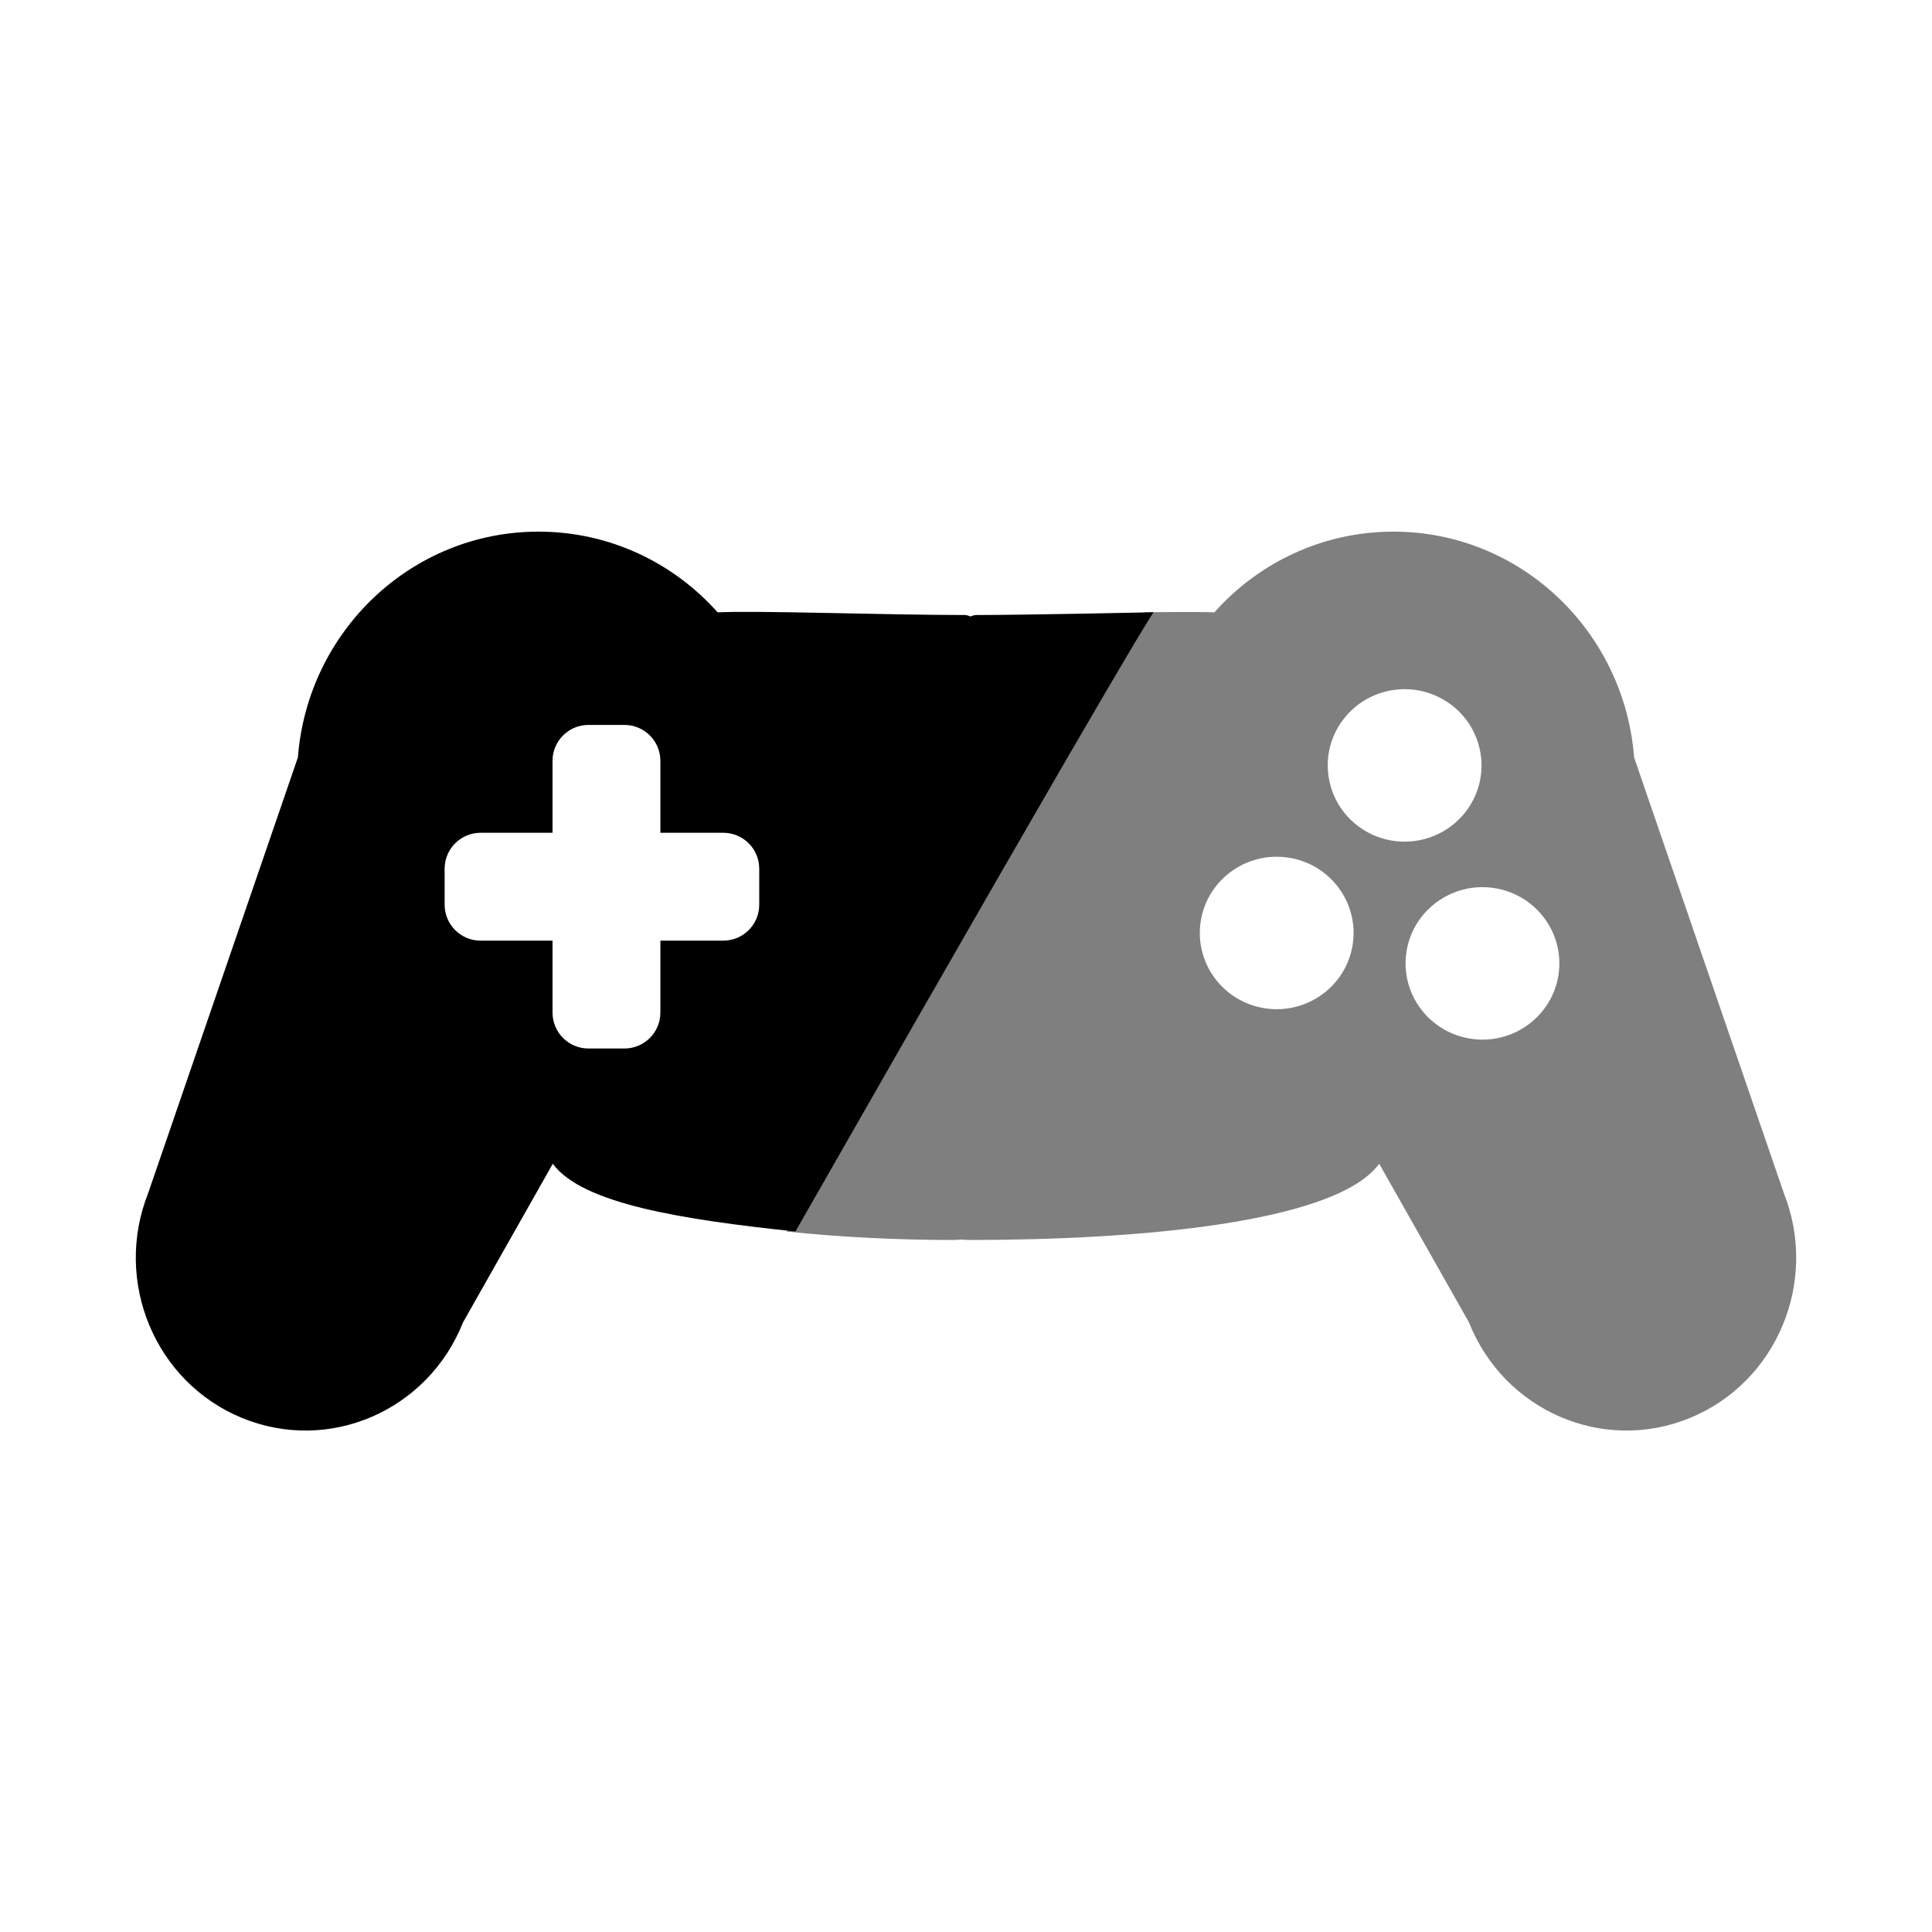 <svg xmlns="http://www.w3.org/2000/svg" xmlns:xlink="http://www.w3.org/1999/xlink" preserveAspectRatio="xMidYMid" width="64" height="64" viewBox="0 0 64 64">
  <g>
    <path opacity="0.5" fill-rule="evenodd" d="M37.920,20.282 C37.920,20.282 39.772,20.262 40.227,20.285 C41.691,18.643 43.807,17.611 46.160,17.611 C50.365,17.611 53.810,20.906 54.132,25.091 L59.091,39.521 C60.254,42.453 58.862,45.789 55.982,46.972 C53.102,48.155 49.824,46.736 48.661,43.804 L45.688,38.551 C44.242,40.525 37.613,41.076 32.144,41.076 C32.044,41.076 31.947,41.071 31.851,41.061 C31.756,41.071 31.658,41.076 31.558,41.076 C29.773,41.076 27.864,40.985 26.052,40.795 C37.810,20.218 37.920,20.282 37.920,20.282 ZM42.668,28.408 C44.059,28.614 45.019,29.899 44.811,31.278 C44.604,32.657 43.308,33.609 41.916,33.403 C40.525,33.197 39.566,31.912 39.773,30.533 C39.981,29.154 41.277,28.203 42.668,28.408 ZM49.484,29.416 C50.876,29.622 51.835,30.907 51.628,32.286 C51.420,33.665 50.124,34.617 48.733,34.411 C47.342,34.205 46.382,32.920 46.589,31.541 C46.797,30.162 48.093,29.210 49.484,29.416 ZM44.536,23.784 C45.412,22.693 47.014,22.511 48.115,23.379 C49.216,24.247 49.399,25.835 48.524,26.927 C47.649,28.018 46.046,28.200 44.945,27.332 C43.844,26.464 43.661,24.876 44.536,23.784 Z"/>
    <path d="M38.218,20.282 C38.218,20.282 34.033,20.373 32.351,20.373 C32.285,20.373 32.217,20.392 32.149,20.422 C32.081,20.392 32.013,20.373 31.947,20.373 C29.328,20.373 25.046,20.219 23.773,20.285 C22.309,18.643 20.193,17.611 17.840,17.611 C13.635,17.611 10.190,20.906 9.868,25.091 L4.909,39.521 C3.746,42.453 5.138,45.789 8.018,46.972 C10.898,48.155 14.176,46.736 15.339,43.804 L18.312,38.551 C19.286,39.881 22.611,40.402 26.349,40.795 C38.211,20.016 38.218,20.282 38.218,20.282 ZM23.960,31.160 L21.876,31.160 L21.876,33.542 C21.876,34.200 21.343,34.733 20.685,34.733 L19.494,34.733 C18.836,34.733 18.303,34.200 18.303,33.542 L18.303,31.160 L15.920,31.160 C15.263,31.160 14.729,30.627 14.729,29.969 L14.729,28.778 C14.729,28.120 15.263,27.587 15.920,27.587 L18.303,27.587 L18.303,25.205 C18.303,24.547 18.836,24.014 19.494,24.014 L20.685,24.014 C21.343,24.014 21.876,24.547 21.876,25.205 L21.876,27.587 L23.960,27.587 C24.618,27.587 25.151,28.120 25.151,28.778 L25.151,29.969 C25.151,30.627 24.618,31.160 23.960,31.160 Z"/>
  </g>
</svg>
